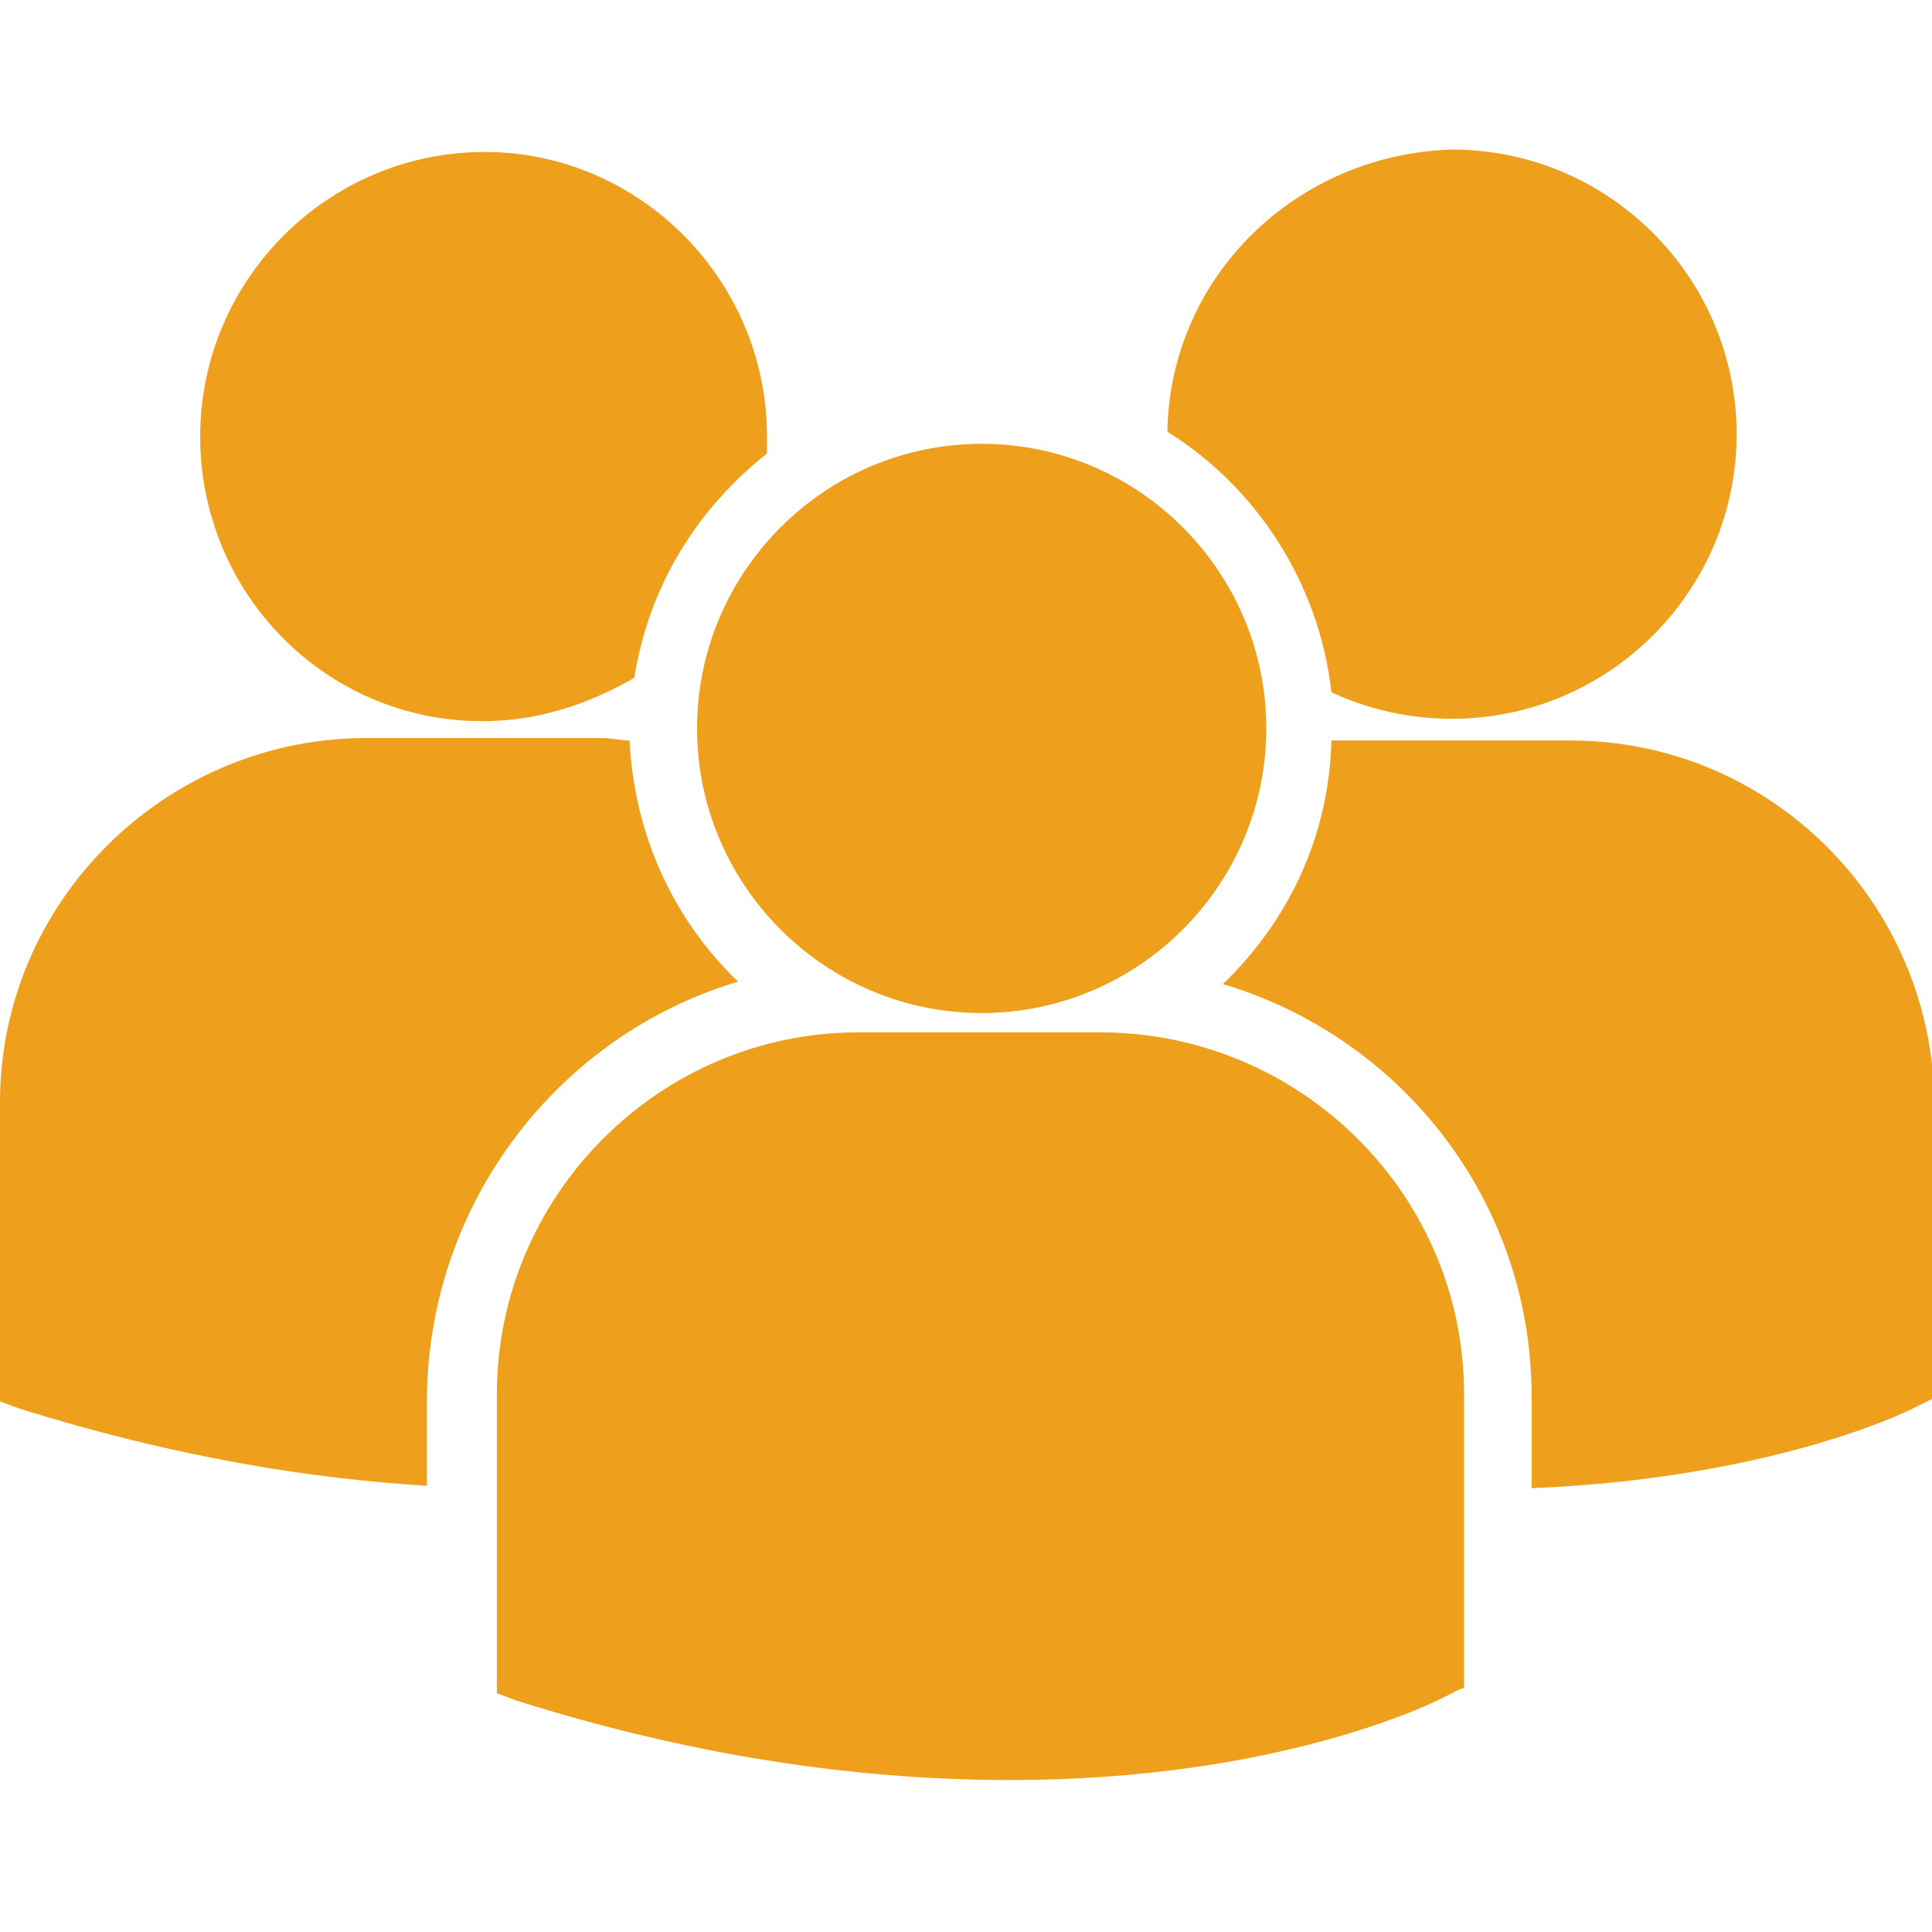 <svg xmlns="http://www.w3.org/2000/svg" version="1.1" x="0" y="0" width="80.1" height="80.1" viewBox="0 0 80.1 80.1" xml:space="preserve" fill="#EE9F1B"><path d="M48.4 17.9c3.7 2.3 6.3 6.3 6.8 10.8 1.5 0.7 3.2 1.1 5 1.1 6.5 0 11.8-5.3 11.8-11.8 0-6.5-5.3-11.8-11.8-11.8C53.7 6.4 48.5 11.5 48.4 17.9zM40.7 42c6.5 0 11.8-5.3 11.8-11.8s-5.3-11.8-11.8-11.8c-6.5 0-11.8 5.3-11.8 11.8S34.2 42 40.7 42zM45.6 42.8h-10c-8.3 0-15 6.8-15 15v12.2l0 0.2 0.8 0.3c7.9 2.5 14.8 3.3 20.5 3.3 11.1 0 17.5-3.2 17.9-3.4l0.8-0.4h0.1V57.8C60.7 49.5 53.9 42.8 45.6 42.8zM65.1 30.7h-9.9c-0.1 4-1.8 7.5-4.5 10.1 7.4 2.2 12.8 9 12.8 17.1v3.8c9.8-0.4 15.4-3.1 15.8-3.3l0.8-0.4h0.1V45.7C80.1 37.4 73.4 30.7 65.1 30.7zM20 29.9c2.3 0 4.4-0.7 6.3-1.8 0.6-3.8 2.6-7 5.5-9.3 0-0.2 0-0.4 0-0.7 0-6.5-5.3-11.8-11.7-11.8 -6.5 0-11.8 5.3-11.8 11.8C8.3 24.6 13.5 29.9 20 29.9zM30.6 40.7c-2.7-2.6-4.3-6.1-4.5-10 -0.4 0-0.7-0.1-1.1-0.1h-10C6.8 30.7 0 37.4 0 45.7v12.2l0 0.2 0.8 0.3c6.4 2 12 2.9 16.9 3.2v-3.7C17.8 49.8 23.2 42.9 30.6 40.7z"/></svg>